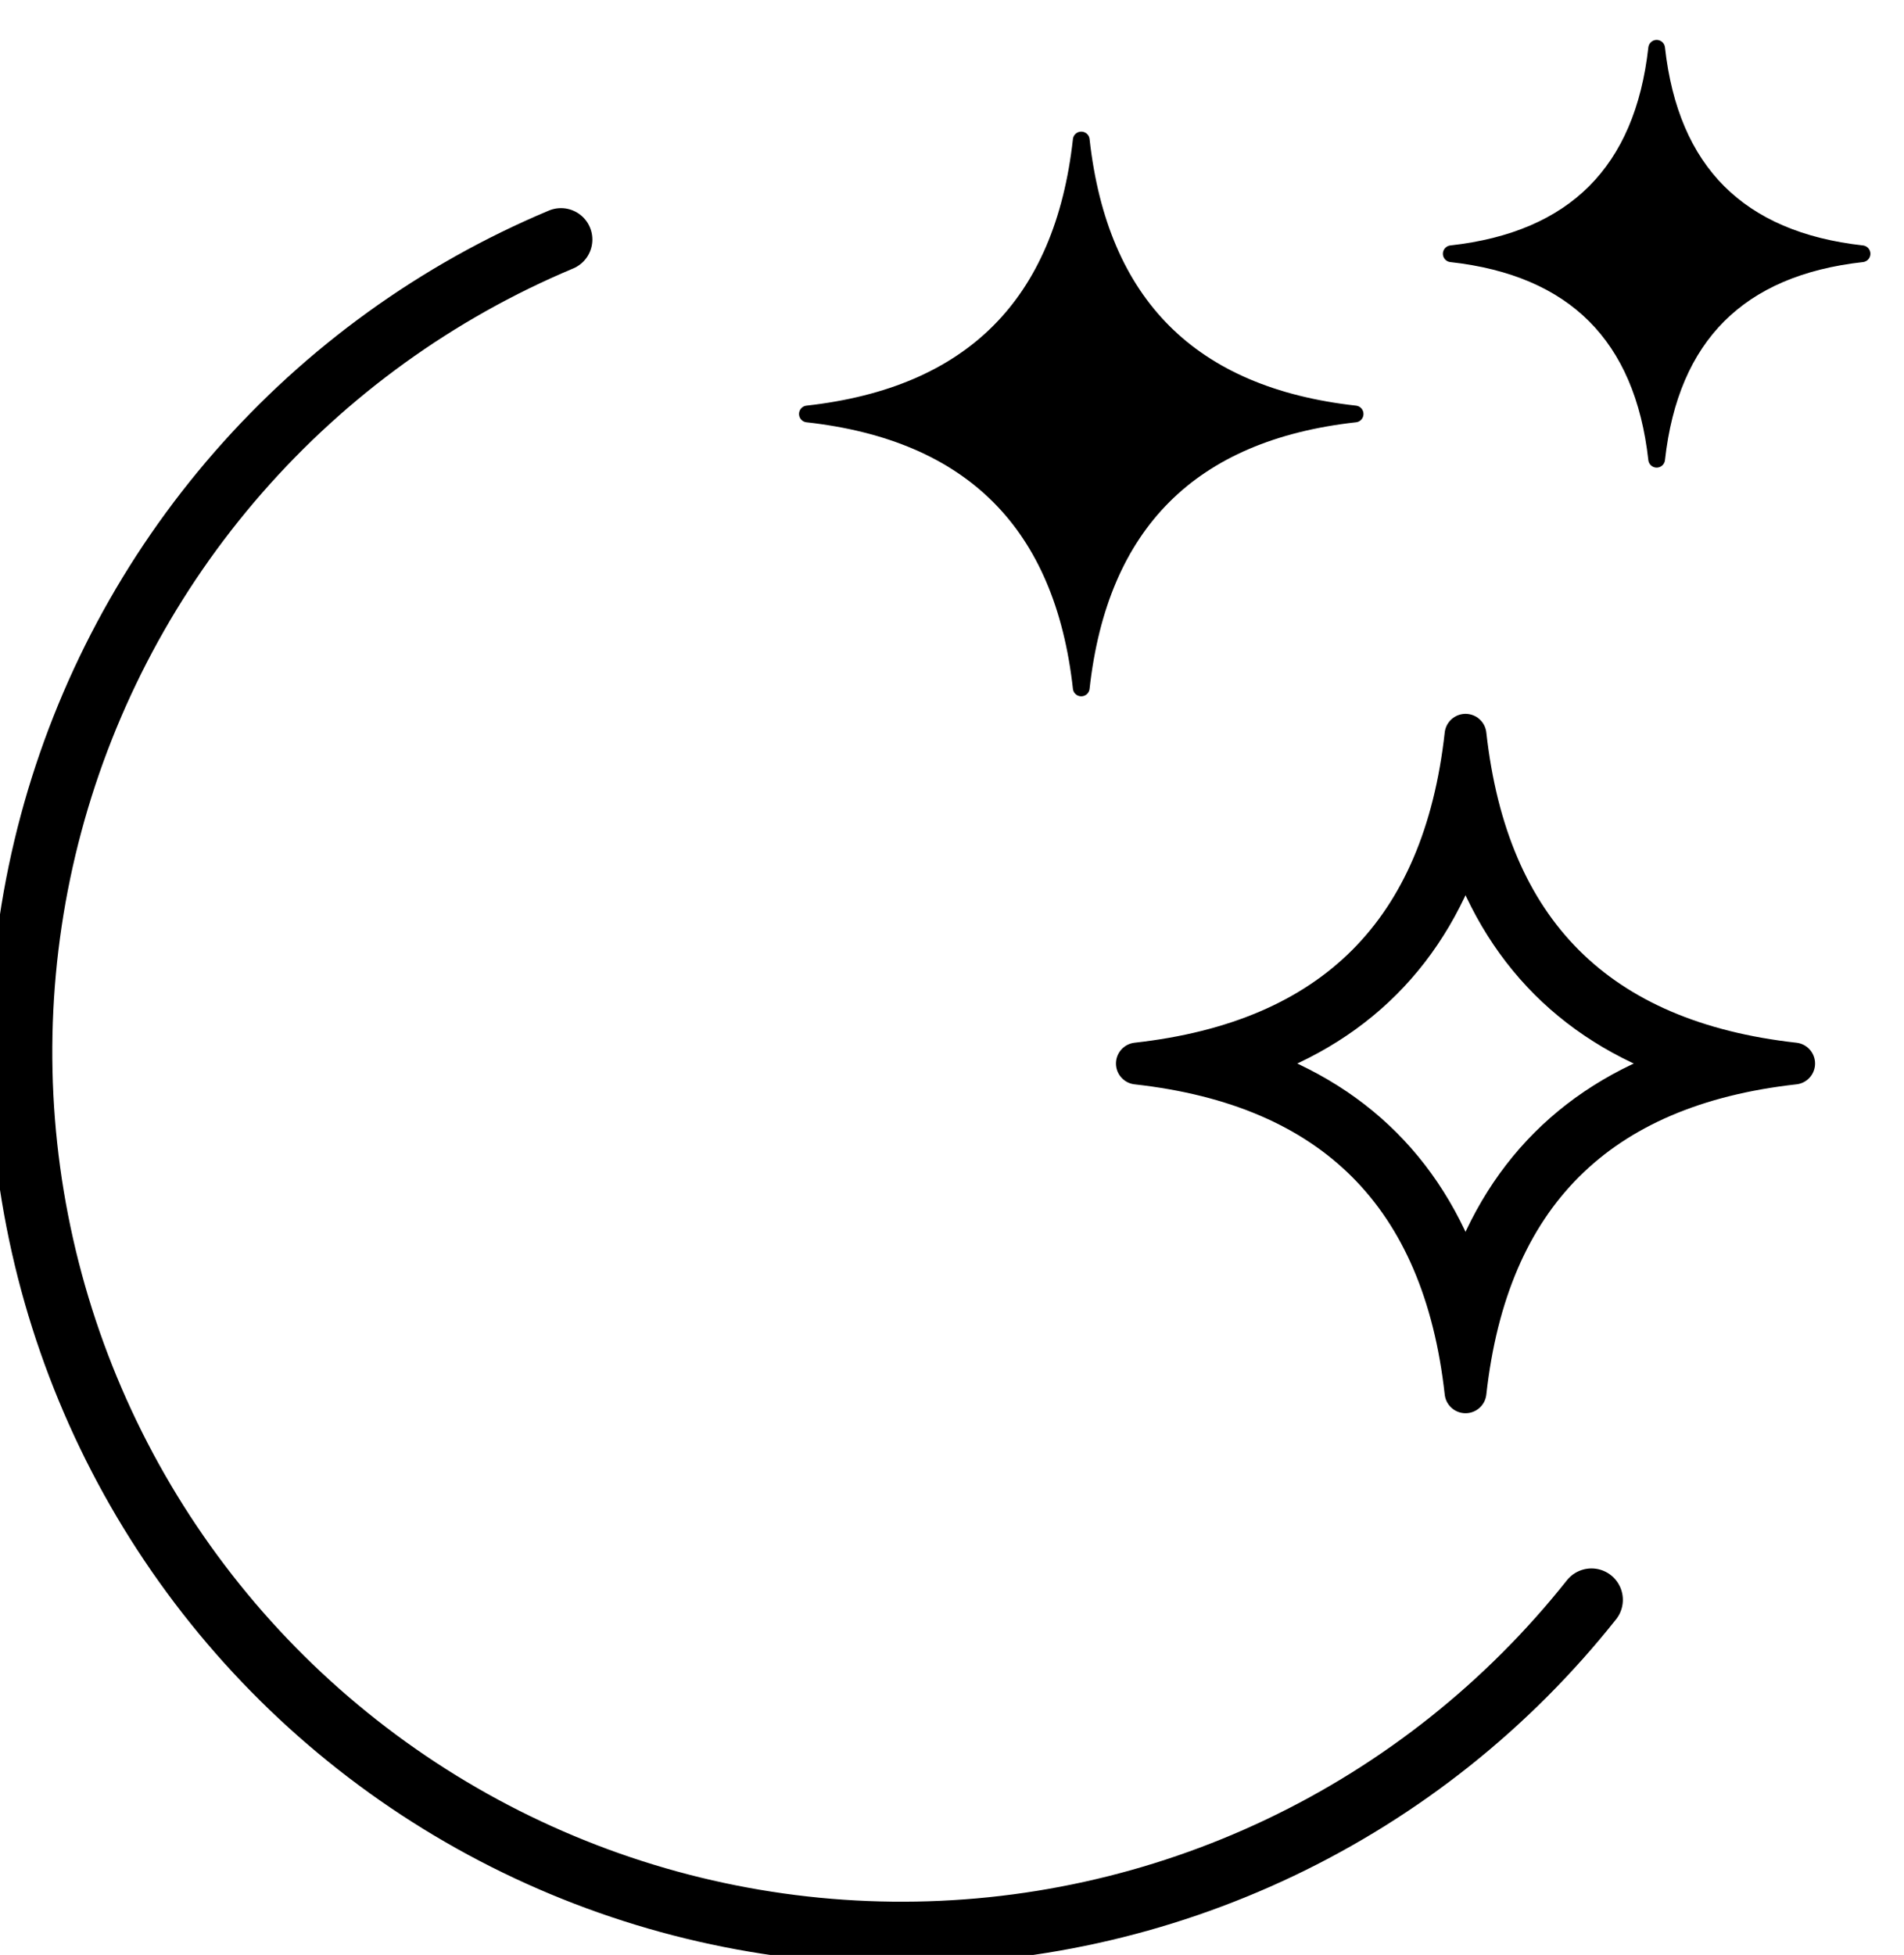 <svg viewBox="0 0 910 934" fill="none" xmlns="http://www.w3.org/2000/svg">
  <path
    d="M647.664 197.775C569.13 189.049 525.5 145.419 516.774 66.885C508.048 145.419 464.418 189.049 385.884 197.775C464.418 206.501 508.048 250.131 516.774 328.665C525.5 250.131 569.13 206.501 647.664 197.775Z"
    stroke="currentColor"
    stroke-width="8"
    stroke-linejoin="round"
  />
  <path
    d="M516.774 304.217C510.299 275.491 498.208 252.087 480.335 234.214C462.462 216.341 439.058 204.251 410.333 197.775C439.059 191.3 462.462 179.209 480.335 161.336C498.208 143.463 510.299 120.06 516.774 91.334C523.25 120.059 535.34 143.463 553.213 161.336C571.086 179.209 594.49 191.3 623.216 197.775C594.49 204.251 571.086 216.341 553.213 234.214C535.34 252.087 523.25 275.491 516.774 304.217Z"
    fill="currentColor"
    stroke="currentColor"
    stroke-width="8"
    stroke-linejoin="round"
  />
  <path
    d="M857.5 508.116C763.259 497.644 710.903 445.288 700.432 351.047C689.961 445.288 637.605 497.644 543.364 508.116C637.605 518.587 689.961 570.943 700.432 665.184C710.903 570.943 763.259 518.587 857.5 508.116Z"
    stroke="currentColor"
    stroke-width="20"
    stroke-linejoin="round"
  />
  <path
    d="M700.432 615.957C691.848 589.05 678.575 566.357 660.383 548.165C642.191 529.973 619.499 516.7 592.593 508.116C619.499 499.533 642.191 486.258 660.383 468.066C678.575 449.874 691.848 427.181 700.432 400.274C709.015 427.181 722.289 449.874 740.481 468.066C758.673 486.258 781.365 499.533 808.271 508.116C781.365 516.7 758.673 529.973 740.481 548.165C722.289 566.357 709.015 589.05 700.432 615.957Z"
    stroke="currentColor"
    stroke-width="20"
    stroke-linejoin="round"
  />
  <path
    d="M889.949 121.237C831.049 114.692 798.326 81.97 791.782 23.069C785.237 81.97 752.515 114.692 693.614 121.237C752.515 127.781 785.237 160.504 791.782 219.404C798.326 160.504 831.049 127.781 889.949 121.237Z"
    stroke="currentColor"
    stroke-width="8"
    stroke-linejoin="round"
  />
  <path
    d="M791.782 196.795C786.697 176.937 777.869 160.567 765.16 147.858C752.452 135.15 736.082 126.322 716.226 121.237C736.082 116.152 752.452 107.324 765.16 94.615C777.869 81.906 786.697 65.537 791.782 45.68C796.867 65.537 805.695 81.907 818.403 94.615C831.112 107.324 847.481 116.152 867.338 121.237C847.481 126.322 831.112 135.15 818.403 147.858C805.694 160.567 796.867 176.937 791.782 196.795Z"
    fill="currentColor"
    stroke="currentColor"
    stroke-width="8"
    stroke-linejoin="round"
  />
  <path
    d="M760.632 764.337C720.719 814.616 669.835 855.1 611.872 882.692C553.91 910.285 490.404 924.255 426.213 923.533C362.022 922.812 298.846 907.419 241.518 878.531C184.19 849.643 134.228 808.026 95.455 756.863C56.681 705.7 30.124 646.346 17.813 583.343C5.502 520.339 7.764 455.354 24.427 393.359C41.089 331.364 71.71 274.001 113.947 225.658C156.184 177.315 208.919 139.273 268.117 114.442"
    stroke="currentColor"
    stroke-width="30"
    stroke-linecap="round"
    stroke-linejoin="round"
  />
</svg>
